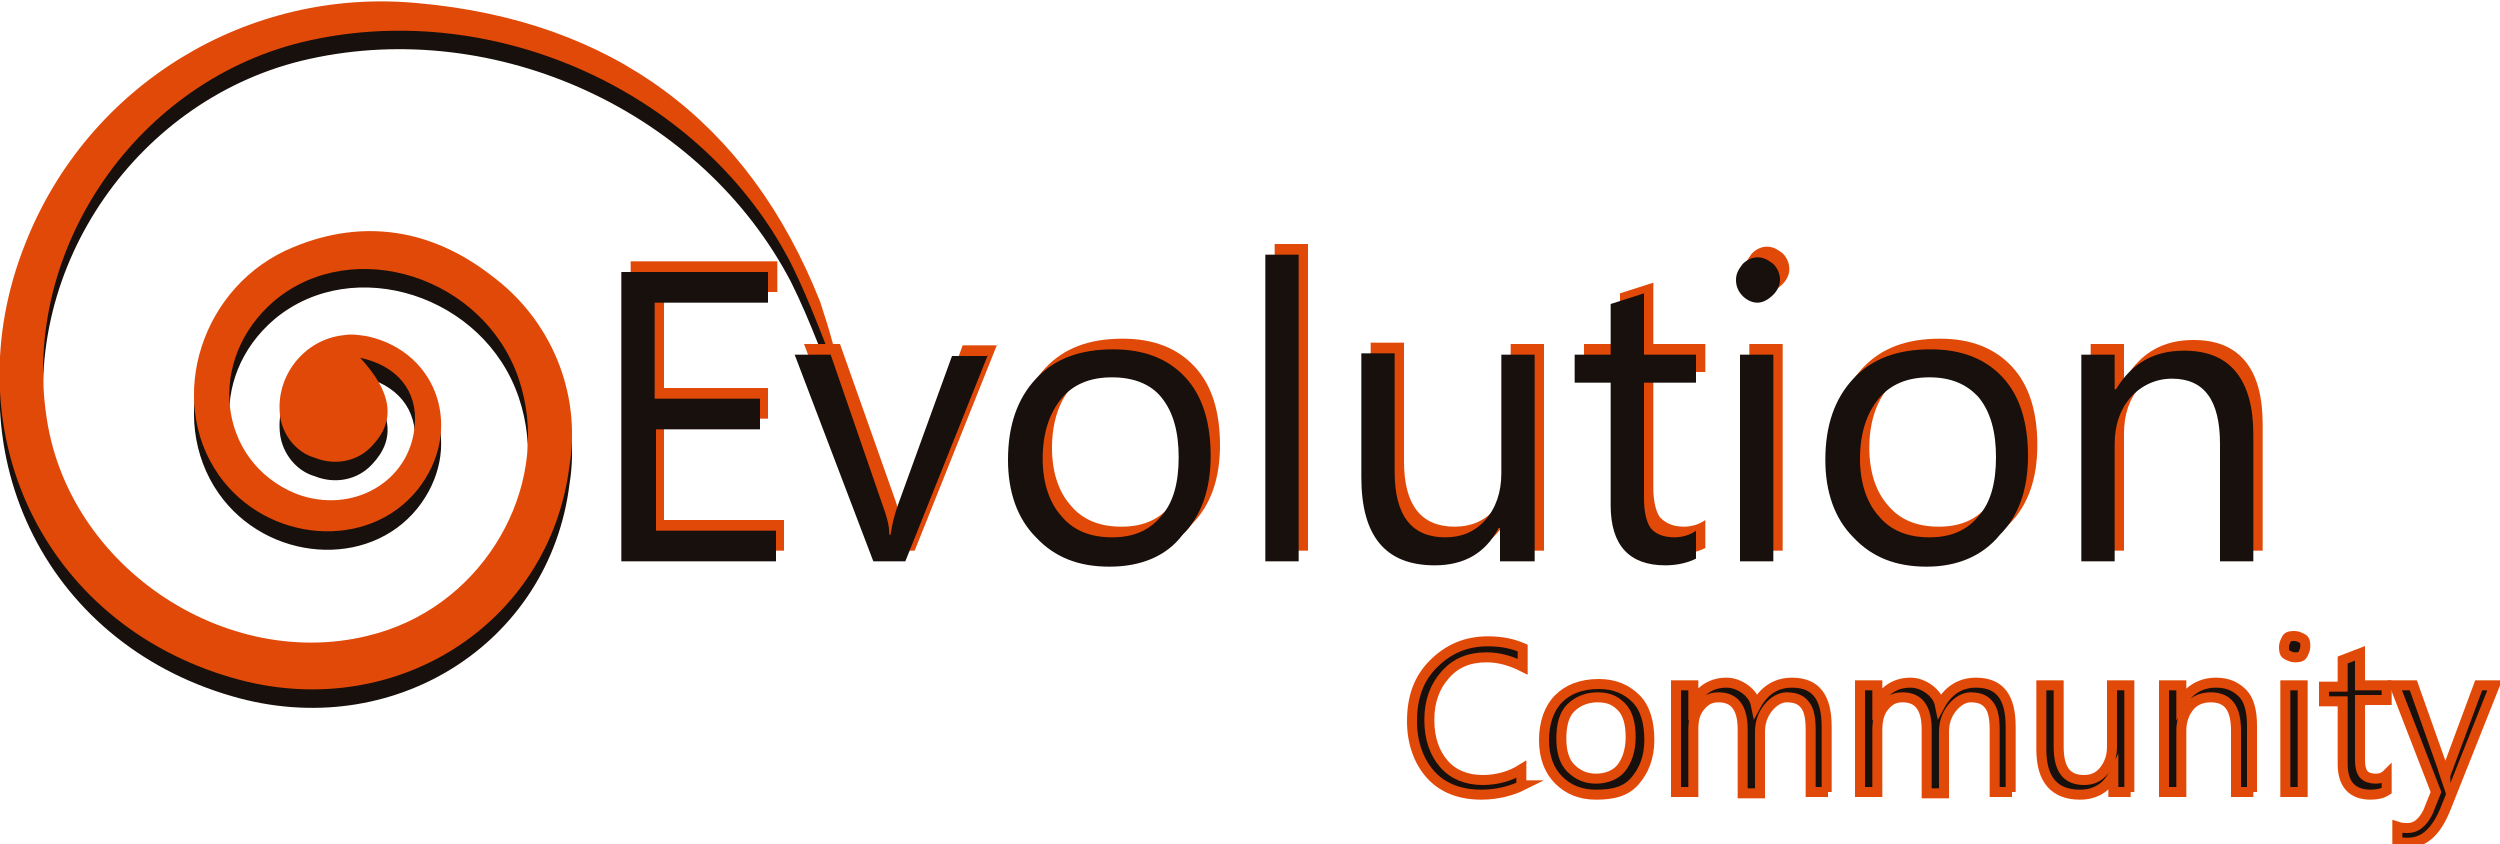<?xml version="1.0" encoding="utf-8"?>
<!-- Generator: Adobe Illustrator 24.2.0, SVG Export Plug-In . SVG Version: 6.00 Build 0)  -->
<svg version="1.1" id="Layer_1" xmlns="http://www.w3.org/2000/svg" xmlns:xlink="http://www.w3.org/1999/xlink" x="0px" y="0px"
	 viewBox="0 0 187.5 63.3" style="enable-background:new 0 0 187.5 63.3;" xml:space="preserve">
<style type="text/css">
	.st0{enable-background:new    ;}
	.st1{fill:#17100D;}
	.st2{fill:none;stroke:#E14908;stroke-width:0.75;stroke-miterlimit:10;}
	.st3{fill:#E14908;}
</style>
<g class="st0">
	<path class="st1" d="M114.2,58.9c-0.8,0.4-1.9,0.7-3.1,0.7c-1.6,0-2.9-0.5-3.8-1.5s-1.4-2.4-1.4-4c0-1.8,0.5-3.2,1.6-4.3
		s2.4-1.7,4.1-1.7c1.1,0,1.9,0.2,2.6,0.5v1.4c-0.8-0.4-1.7-0.7-2.7-0.7c-1.3,0-2.3,0.4-3.1,1.3s-1.2,2-1.2,3.4
		c0,1.4,0.4,2.5,1.1,3.3s1.7,1.2,2.9,1.2c1.1,0,2.1-0.3,2.9-0.8V58.9z"/>
	<path class="st1" d="M119.7,59.6c-1.2,0-2.1-0.4-2.8-1.1s-1.1-1.7-1.1-3c0-1.3,0.4-2.4,1.1-3.1s1.7-1.1,3-1.1
		c1.2,0,2.1,0.4,2.8,1.1s1,1.8,1,3.1c0,1.3-0.4,2.3-1.1,3.1S120.9,59.6,119.7,59.6z M119.8,52.3c-0.8,0-1.5,0.3-2,0.8
		s-0.7,1.3-0.7,2.3c0,0.9,0.2,1.7,0.7,2.2s1.1,0.8,1.9,0.8c0.8,0,1.5-0.3,1.9-0.8s0.7-1.3,0.7-2.3c0-1-0.2-1.8-0.7-2.3
		S120.6,52.3,119.8,52.3z"/>
	<path class="st1" d="M137.1,59.4h-1.3v-4.6c0-0.9-0.1-1.5-0.4-1.9s-0.7-0.6-1.4-0.6c-0.5,0-1,0.3-1.4,0.8s-0.6,1.1-0.6,1.8v4.6
		h-1.3v-4.8c0-1.6-0.6-2.4-1.8-2.4c-0.6,0-1,0.2-1.4,0.7S127,54,127,54.8v4.6h-1.3v-8h1.3v1.3h0c0.6-1,1.4-1.5,2.5-1.5
		c0.5,0,1,0.2,1.4,0.5s0.7,0.7,0.8,1.2c0.6-1.1,1.5-1.7,2.7-1.7c1.8,0,2.6,1.1,2.6,3.3V59.4z"/>
	<path class="st1" d="M150.9,59.4h-1.3v-4.6c0-0.9-0.1-1.5-0.4-1.9s-0.7-0.6-1.4-0.6c-0.5,0-1,0.3-1.4,0.8s-0.6,1.1-0.6,1.8v4.6
		h-1.3v-4.8c0-1.6-0.6-2.4-1.8-2.4c-0.6,0-1,0.2-1.4,0.7s-0.5,1.1-0.5,1.8v4.6h-1.3v-8h1.3v1.3h0c0.6-1,1.4-1.5,2.5-1.5
		c0.5,0,1,0.2,1.4,0.5s0.7,0.7,0.8,1.2c0.6-1.1,1.5-1.7,2.7-1.7c1.8,0,2.6,1.1,2.6,3.3V59.4z"/>
	<path class="st1" d="M159.8,59.4h-1.3v-1.3h0c-0.5,1-1.4,1.5-2.5,1.5c-1.9,0-2.9-1.1-2.9-3.4v-4.8h1.3v4.6c0,1.7,0.6,2.5,1.9,2.5
		c0.6,0,1.1-0.2,1.5-0.7s0.6-1.1,0.6-1.8v-4.6h1.3V59.4z"/>
	<path class="st1" d="M169,59.4h-1.3v-4.6c0-1.7-0.6-2.5-1.9-2.5c-0.6,0-1.2,0.2-1.6,0.7s-0.6,1.1-0.6,1.8v4.6h-1.3v-8h1.3v1.3h0
		c0.6-1,1.5-1.5,2.6-1.5c0.9,0,1.5,0.3,2,0.8s0.7,1.4,0.7,2.4V59.4z"/>
	<path class="st1" d="M172.1,49.3c-0.2,0-0.4-0.1-0.6-0.2s-0.2-0.4-0.2-0.6s0.1-0.4,0.2-0.6s0.4-0.2,0.6-0.2c0.2,0,0.4,0.1,0.6,0.2
		s0.2,0.4,0.2,0.6c0,0.2-0.1,0.4-0.2,0.6S172.3,49.3,172.1,49.3z M172.7,59.4h-1.3v-8h1.3V59.4z"/>
	<path class="st1" d="M179,59.3c-0.3,0.2-0.7,0.3-1.2,0.3c-1.4,0-2.1-0.8-2.1-2.3v-4.7h-1.4v-1.1h1.4v-2L177,49v2.4h2v1.1h-2V57
		c0,0.5,0.1,0.9,0.3,1.1s0.5,0.3,0.9,0.3c0.3,0,0.6-0.1,0.8-0.3V59.3z"/>
	<path class="st1" d="M187.1,51.4l-3.7,9.3c-0.7,1.7-1.6,2.5-2.8,2.5c-0.3,0-0.6,0-0.8-0.1v-1.1c0.3,0.1,0.5,0.1,0.8,0.1
		c0.6,0,1.1-0.4,1.5-1.2l0.6-1.5l-3.1-8h1.4l2.2,6.2c0,0.1,0.1,0.3,0.2,0.6h0c0-0.1,0.1-0.3,0.2-0.6l2.3-6.2H187.1z"/>
</g>
<g class="st0">
	<path class="st2" d="M114.2,58.9c-0.8,0.4-1.9,0.7-3.1,0.7c-1.6,0-2.9-0.5-3.8-1.5s-1.4-2.4-1.4-4c0-1.8,0.5-3.2,1.6-4.3
		s2.4-1.7,4.1-1.7c1.1,0,1.9,0.2,2.6,0.5v1.4c-0.8-0.4-1.7-0.7-2.7-0.7c-1.3,0-2.3,0.4-3.1,1.3s-1.2,2-1.2,3.4
		c0,1.4,0.4,2.5,1.1,3.3s1.7,1.2,2.9,1.2c1.1,0,2.1-0.3,2.9-0.8V58.9z"/>
	<path class="st2" d="M119.7,59.6c-1.2,0-2.1-0.4-2.8-1.1s-1.1-1.7-1.1-3c0-1.3,0.4-2.4,1.1-3.1s1.7-1.1,3-1.1
		c1.2,0,2.1,0.4,2.8,1.1s1,1.8,1,3.1c0,1.3-0.4,2.3-1.1,3.1S120.9,59.6,119.7,59.6z M119.8,52.3c-0.8,0-1.5,0.3-2,0.8
		s-0.7,1.3-0.7,2.3c0,0.9,0.2,1.7,0.7,2.2s1.1,0.8,1.9,0.8c0.8,0,1.5-0.3,1.9-0.8s0.7-1.3,0.7-2.3c0-1-0.2-1.8-0.7-2.3
		S120.6,52.3,119.8,52.3z"/>
	<path class="st2" d="M137.1,59.4h-1.3v-4.6c0-0.9-0.1-1.5-0.4-1.9s-0.7-0.6-1.4-0.6c-0.5,0-1,0.3-1.4,0.8s-0.6,1.1-0.6,1.8v4.6
		h-1.3v-4.8c0-1.6-0.6-2.4-1.8-2.4c-0.6,0-1,0.2-1.4,0.7S127,54,127,54.8v4.6h-1.3v-8h1.3v1.3h0c0.6-1,1.4-1.5,2.5-1.5
		c0.5,0,1,0.2,1.4,0.5s0.7,0.7,0.8,1.2c0.6-1.1,1.5-1.7,2.7-1.7c1.8,0,2.6,1.1,2.6,3.3V59.4z"/>
	<path class="st2" d="M150.9,59.4h-1.3v-4.6c0-0.9-0.1-1.5-0.4-1.9s-0.7-0.6-1.4-0.6c-0.5,0-1,0.3-1.4,0.8s-0.6,1.1-0.6,1.8v4.6
		h-1.3v-4.8c0-1.6-0.6-2.4-1.8-2.4c-0.6,0-1,0.2-1.4,0.7s-0.5,1.1-0.5,1.8v4.6h-1.3v-8h1.3v1.3h0c0.6-1,1.4-1.5,2.5-1.5
		c0.5,0,1,0.2,1.4,0.5s0.7,0.7,0.8,1.2c0.6-1.1,1.5-1.7,2.7-1.7c1.8,0,2.6,1.1,2.6,3.3V59.4z"/>
	<path class="st2" d="M159.8,59.4h-1.3v-1.3h0c-0.5,1-1.4,1.5-2.5,1.5c-1.9,0-2.9-1.1-2.9-3.4v-4.8h1.3v4.6c0,1.7,0.6,2.5,1.9,2.5
		c0.6,0,1.1-0.2,1.5-0.7s0.6-1.1,0.6-1.8v-4.6h1.3V59.4z"/>
	<path class="st2" d="M169,59.4h-1.3v-4.6c0-1.7-0.6-2.5-1.9-2.5c-0.6,0-1.2,0.2-1.6,0.7s-0.6,1.1-0.6,1.8v4.6h-1.3v-8h1.3v1.3h0
		c0.6-1,1.5-1.5,2.6-1.5c0.9,0,1.5,0.3,2,0.8s0.7,1.4,0.7,2.4V59.4z"/>
	<path class="st2" d="M172.1,49.3c-0.2,0-0.4-0.1-0.6-0.2s-0.2-0.4-0.2-0.6s0.1-0.4,0.2-0.6s0.4-0.2,0.6-0.2c0.2,0,0.4,0.1,0.6,0.2
		s0.2,0.4,0.2,0.6c0,0.2-0.1,0.4-0.2,0.6S172.3,49.3,172.1,49.3z M172.7,59.4h-1.3v-8h1.3V59.4z"/>
	<path class="st2" d="M179,59.3c-0.3,0.2-0.7,0.3-1.2,0.3c-1.4,0-2.1-0.8-2.1-2.3v-4.7h-1.4v-1.1h1.4v-2L177,49v2.4h2v1.1h-2V57
		c0,0.5,0.1,0.9,0.3,1.1s0.5,0.3,0.9,0.3c0.3,0,0.6-0.1,0.8-0.3V59.3z"/>
	<path class="st2" d="M187.1,51.4l-3.7,9.3c-0.7,1.7-1.6,2.5-2.8,2.5c-0.3,0-0.6,0-0.8-0.1v-1.1c0.3,0.1,0.5,0.1,0.8,0.1
		c0.6,0,1.1-0.4,1.5-1.2l0.6-1.5l-3.1-8h1.4l2.2,6.2c0,0.1,0.1,0.3,0.2,0.6h0c0-0.1,0.1-0.3,0.2-0.6l2.3-6.2H187.1z"/>
</g>
<g id="PWtO0d.tif" transform="translate(47.511 16.419)">
	<g id="Group_1559" transform="translate(0)">
		<path id="Path_1944" class="st1" d="M-20.5,11.8c2.4,2.6,2.7,4.7,0.9,6.6c-1.1,1.2-2.8,1.5-4.3,0.9c-1.4-0.4-2.4-1.7-2.6-3.1
			c-0.4-3,1.8-5.8,4.8-6.1c0.6-0.1,1.2,0,1.8,0.1c5.3,1.2,7.2,7.1,3.7,11.5c-3.7,4.6-11.3,4-14.9-1.1c-4-5.7-1.3-14.3,5.6-17.1
			c5.3-2.2,10.4-1.3,14.8,2.1c4.5,3.3,6.8,8.8,5.9,14.3c-1.5,12-13.3,19.4-25.3,15.9c-14.2-4.1-21.1-18.6-15.5-32.6
			c4.7-11.9,16.7-19.2,29.4-18C-1.6-13.5,8.6-6,14,7.6c0.7,2.1,1.3,4.2,1.7,6.4c-1.3-3.1-2.4-6.3-3.9-9.3C5.1-8.1-10.3-15.1-24.3-12
			C-37.1-9.2-46,3.6-44,16.4c1.8,11.7,14.6,19.6,25.6,15.8c7.8-2.7,12.3-11.4,9.8-18.8C-11.2,5.7-21,2.6-26.9,7.5
			c-5.2,4.4-4.3,12.1,1.6,14.5c4.2,1.6,8.6-0.9,8.9-5.2C-16.2,14.3-17.7,12.4-20.5,11.8z"/>
	</g>
</g>
<g id="PWtO0d.tif-2" transform="translate(47.511 15.033)">
	<g id="Group_1560" transform="translate(0)">
		<path id="Path_1945" class="st3" d="M-20.5,11.8c2.4,2.6,2.7,4.7,0.9,6.6c-1.1,1.2-2.8,1.5-4.3,0.9c-1.4-0.4-2.4-1.7-2.6-3.1
			c-0.4-3,1.8-5.8,4.8-6.1c0.6-0.1,1.2,0,1.8,0.1c5.3,1.2,7.2,7.1,3.7,11.5c-3.7,4.6-11.3,4-14.9-1.1c-4-5.7-1.3-14.3,5.6-17.1
			c5.3-2.2,10.4-1.3,14.8,2.1c4.5,3.3,6.8,8.8,5.9,14.3c-1.5,12-13.3,19.4-25.3,15.9c-14.2-4.1-21.1-18.6-15.5-32.6
			c4.7-11.9,16.7-19.2,29.4-18C-1.6-13.5,8.6-6,14,7.6c0.7,2.1,1.3,4.2,1.7,6.4c-1.3-3.1-2.4-6.3-3.9-9.3C5.2-8.1-10.3-15.1-24.3-12
			C-37.1-9.2-46,3.6-44,16.4c1.8,11.7,14.6,19.6,25.6,15.8c7.8-2.7,12.3-11.4,9.8-18.8C-11.2,5.7-21,2.6-26.9,7.5
			c-5.2,4.4-4.3,12.1,1.6,14.5c4.2,1.6,8.6-0.9,8.9-5.2C-16.2,14.3-17.7,12.4-20.5,11.8z"/>
	</g>
</g>
<g class="st0">
	<path class="st3" d="M58.8,41.3H47.3V19.6h11v2.3h-8.5v7.2h7.8v2.3h-7.8V39h9V41.3z"/>
	<path class="st3" d="M74.8,25.8l-6.2,15.5h-2.4l-5.9-15.5H63L67,37.1c0.3,0.8,0.5,1.5,0.5,2.2h0.1c0.1-0.8,0.3-1.5,0.5-2.1
		l4.1-11.3H74.8z"/>
	<path class="st3" d="M83.9,41.7c-2.3,0-4.1-0.7-5.5-2.2c-1.4-1.4-2.1-3.4-2.1-5.8c0-2.6,0.7-4.6,2.1-6.1c1.4-1.5,3.3-2.2,5.8-2.2
		c2.3,0,4.1,0.7,5.4,2.1c1.3,1.4,1.9,3.4,1.9,5.9c0,2.5-0.7,4.5-2.1,5.9C88.2,40.9,86.3,41.7,83.9,41.7z M84.1,27.5
		c-1.6,0-2.9,0.5-3.8,1.6c-0.9,1.1-1.4,2.6-1.4,4.5c0,1.8,0.5,3.3,1.4,4.3c0.9,1.1,2.2,1.6,3.8,1.6c1.6,0,2.8-0.5,3.7-1.6
		c0.9-1,1.3-2.5,1.3-4.4c0-1.9-0.4-3.4-1.3-4.5C87,28,85.7,27.5,84.1,27.5z"/>
	<path class="st3" d="M98.1,41.3h-2.5V18.3h2.5V41.3z"/>
	<path class="st3" d="M115.7,41.3h-2.5v-2.5h-0.1c-1,1.9-2.6,2.8-4.8,2.8c-3.7,0-5.5-2.2-5.5-6.6v-9.3h2.5v8.9
		c0,3.3,1.3,4.9,3.8,4.9c1.2,0,2.2-0.4,3-1.3c0.8-0.9,1.2-2.1,1.2-3.5v-8.9h2.5V41.3z"/>
	<path class="st3" d="M127.9,41.1c-0.6,0.3-1.4,0.5-2.3,0.5c-2.7,0-4.1-1.5-4.1-4.5v-9.2h-2.7v-2.1h2.7V22l2.5-0.8v4.6h3.9v2.1H124
		v8.7c0,1,0.2,1.8,0.5,2.2c0.4,0.4,0.9,0.7,1.8,0.7c0.6,0,1.2-0.2,1.6-0.5V41.1z"/>
	<path class="st3" d="M132.5,21.9c-0.4,0-0.8-0.2-1.1-0.5s-0.5-0.7-0.5-1.2s0.2-0.8,0.5-1.2c0.3-0.3,0.7-0.5,1.1-0.5
		c0.5,0,0.8,0.2,1.2,0.5c0.3,0.3,0.5,0.7,0.5,1.2c0,0.4-0.2,0.8-0.5,1.1C133.3,21.7,132.9,21.9,132.5,21.9z M133.7,41.3h-2.5V25.8
		h2.5V41.3z"/>
	<path class="st3" d="M145.2,41.7c-2.3,0-4.1-0.7-5.5-2.2s-2.1-3.4-2.1-5.8c0-2.6,0.7-4.6,2.1-6.1c1.4-1.5,3.3-2.2,5.8-2.2
		c2.3,0,4.1,0.7,5.4,2.1c1.3,1.4,1.9,3.4,1.9,5.9c0,2.5-0.7,4.5-2.1,5.9S147.5,41.7,145.2,41.7z M145.4,27.5c-1.6,0-2.9,0.5-3.8,1.6
		c-0.9,1.1-1.4,2.6-1.4,4.5c0,1.8,0.5,3.3,1.4,4.3c0.9,1.1,2.2,1.6,3.8,1.6c1.6,0,2.8-0.5,3.7-1.6c0.9-1,1.3-2.5,1.3-4.4
		c0-1.9-0.4-3.4-1.3-4.5C148.2,28,147,27.5,145.4,27.5z"/>
	<path class="st3" d="M169.7,41.3h-2.5v-8.8c0-3.3-1.2-4.9-3.6-4.9c-1.2,0-2.3,0.5-3.1,1.4c-0.8,0.9-1.2,2.1-1.2,3.5v8.8h-2.5V25.8
		h2.5v2.6h0.1c1.2-2,2.9-2.9,5.1-2.9c1.7,0,3,0.5,3.9,1.6s1.3,2.7,1.3,4.7V41.3z"/>
</g>
<g class="st0">
	<path class="st1" d="M58.1,42.1H46.6V20.4h11v2.3h-8.5v7.2H57v2.3h-7.8v7.6h9V42.1z"/>
	<path class="st1" d="M74.1,26.6l-6.2,15.5h-2.4l-5.9-15.5h2.7l3.9,11.3c0.3,0.8,0.5,1.5,0.5,2.2h0.1c0.1-0.8,0.3-1.5,0.5-2.1
		l4.1-11.3H74.1z"/>
	<path class="st1" d="M83.2,42.5c-2.3,0-4.1-0.7-5.5-2.2c-1.4-1.4-2.1-3.4-2.1-5.8c0-2.6,0.7-4.6,2.1-6.1c1.4-1.5,3.3-2.2,5.8-2.2
		c2.3,0,4.1,0.7,5.4,2.1c1.3,1.4,1.9,3.4,1.9,5.9c0,2.5-0.7,4.5-2.1,5.9C87.5,41.7,85.6,42.5,83.2,42.5z M83.4,28.3
		c-1.6,0-2.9,0.5-3.8,1.6c-0.9,1.1-1.4,2.6-1.4,4.5c0,1.8,0.5,3.3,1.4,4.3c0.9,1.1,2.2,1.6,3.8,1.6c1.6,0,2.8-0.5,3.7-1.6
		c0.9-1,1.3-2.5,1.3-4.4c0-1.9-0.4-3.4-1.3-4.5C86.3,28.8,85,28.3,83.4,28.3z"/>
	<path class="st1" d="M97.4,42.1h-2.5V19.1h2.5V42.1z"/>
	<path class="st1" d="M115,42.1h-2.5v-2.5h-0.1c-1,1.9-2.6,2.8-4.8,2.8c-3.7,0-5.5-2.2-5.5-6.6v-9.3h2.5v8.9c0,3.3,1.3,4.9,3.8,4.9
		c1.2,0,2.2-0.4,3-1.3c0.8-0.9,1.2-2.1,1.2-3.5v-8.9h2.5V42.1z"/>
	<path class="st1" d="M127.2,41.9c-0.6,0.3-1.4,0.5-2.3,0.5c-2.7,0-4.1-1.5-4.1-4.5v-9.2h-2.7v-2.1h2.7v-3.8l2.5-0.8v4.6h3.9v2.1
		h-3.9v8.7c0,1,0.2,1.8,0.5,2.2s0.9,0.7,1.8,0.7c0.6,0,1.2-0.2,1.6-0.5V41.9z"/>
	<path class="st1" d="M131.8,22.7c-0.4,0-0.8-0.2-1.1-0.5c-0.3-0.3-0.5-0.7-0.5-1.2s0.2-0.8,0.5-1.2c0.3-0.3,0.7-0.5,1.1-0.5
		c0.5,0,0.8,0.2,1.2,0.5c0.3,0.3,0.5,0.7,0.5,1.2c0,0.4-0.2,0.8-0.5,1.1C132.6,22.5,132.2,22.7,131.8,22.7z M133,42.1h-2.5V26.6h2.5
		V42.1z"/>
	<path class="st1" d="M144.5,42.5c-2.3,0-4.1-0.7-5.5-2.2c-1.4-1.4-2.1-3.4-2.1-5.8c0-2.6,0.7-4.6,2.1-6.1c1.4-1.5,3.3-2.2,5.8-2.2
		c2.3,0,4.1,0.7,5.4,2.1c1.3,1.4,1.9,3.4,1.9,5.9c0,2.5-0.7,4.5-2.1,5.9C148.7,41.7,146.8,42.5,144.5,42.5z M144.7,28.3
		c-1.6,0-2.9,0.5-3.8,1.6c-0.9,1.1-1.4,2.6-1.4,4.5c0,1.8,0.5,3.3,1.4,4.3c0.9,1.1,2.2,1.6,3.8,1.6c1.6,0,2.8-0.5,3.7-1.6
		c0.9-1,1.3-2.5,1.3-4.4c0-1.9-0.4-3.4-1.3-4.5C147.5,28.8,146.3,28.3,144.7,28.3z"/>
	<path class="st1" d="M169,42.1h-2.5v-8.8c0-3.3-1.2-4.9-3.6-4.9c-1.2,0-2.3,0.5-3.1,1.4s-1.2,2.1-1.2,3.5v8.8h-2.5V26.6h2.5v2.6
		h0.1c1.2-2,2.9-2.9,5.1-2.9c1.7,0,3,0.5,3.9,1.6c0.9,1.1,1.3,2.7,1.3,4.7V42.1z"/>
</g>
</svg>
